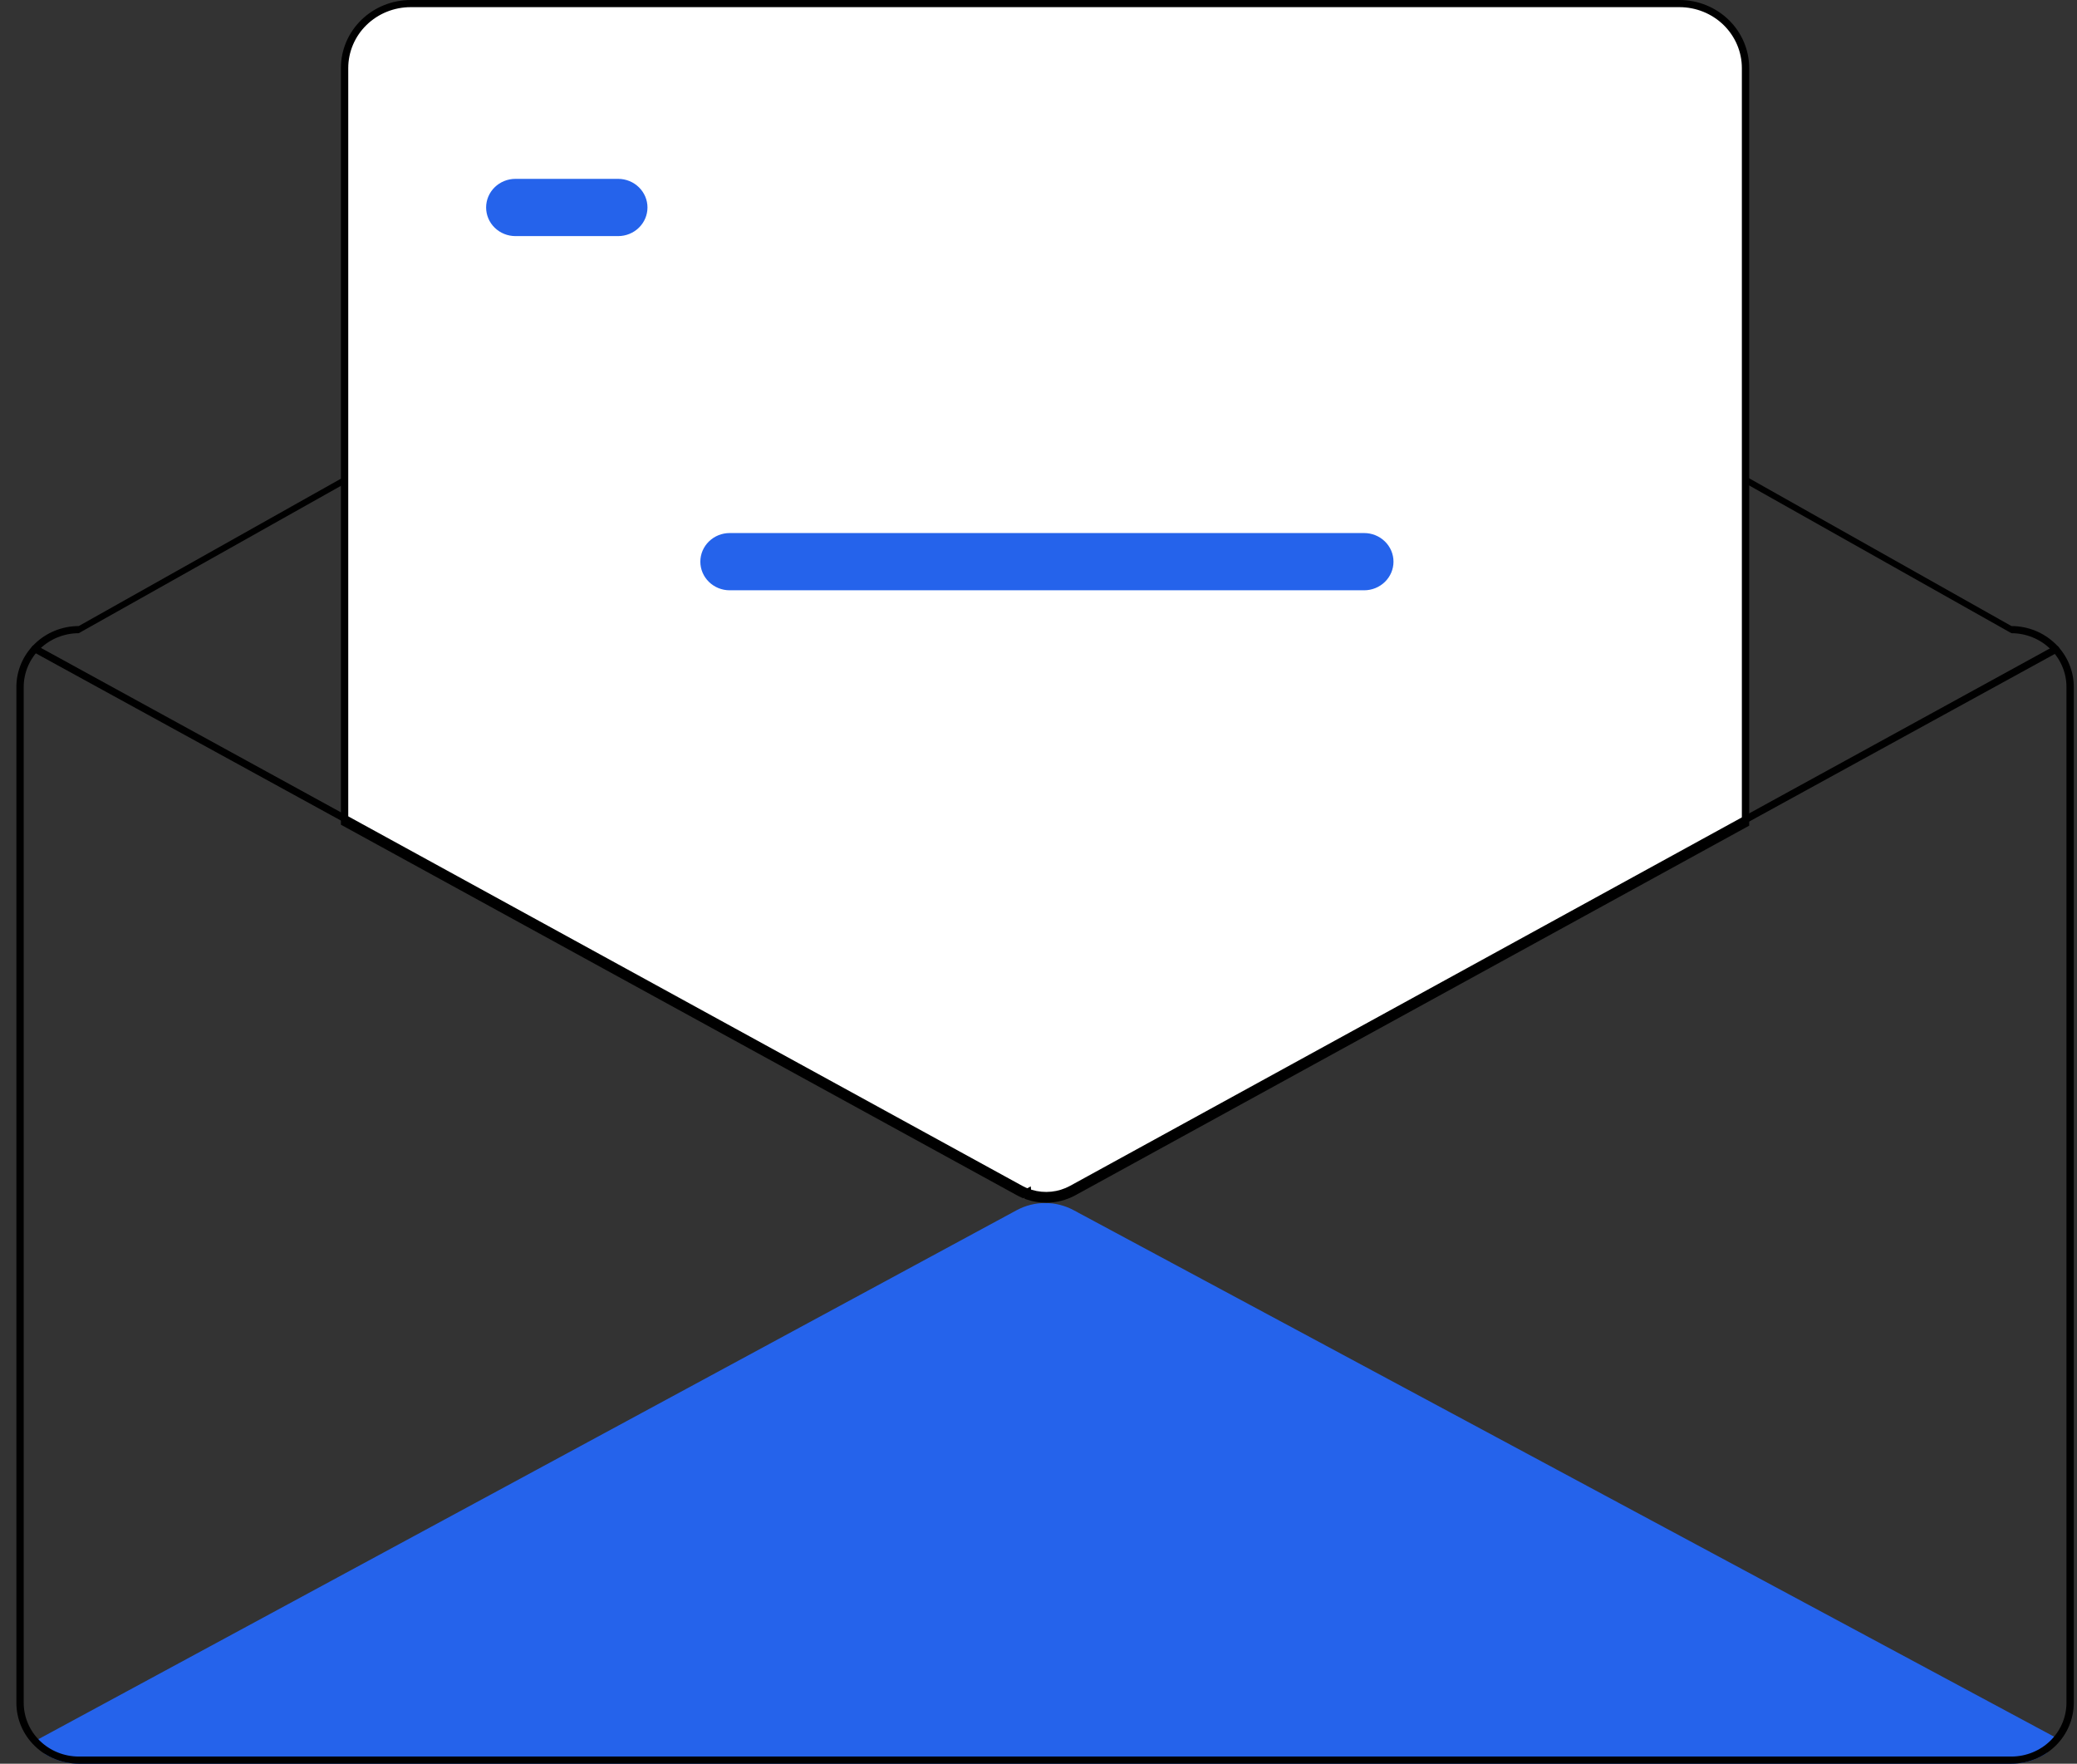 <svg width="106" height="90" viewBox="0 0 106 90" fill="none" xmlns="http://www.w3.org/2000/svg">
<rect x="0" y="0" width="106" height="90" fill="#333333" stroke="none"/>
<g clip-path="url(#clip0_2737_2498)">
<path d="M105 88.712C104.816 88.962 104.631 89.21 104.448 89.457C103.92 89.811 103.295 90 102.654 89.999H4.018C3.406 90 2.808 89.827 2.294 89.502C2.124 89.283 1.956 89.062 1.785 88.842L1.956 88.75L51.889 61.754C52.333 61.515 52.83 61.389 53.337 61.389C53.843 61.388 54.341 61.513 54.785 61.75L104.831 88.621L105 88.712Z" fill="#2563EB"/>
<path d="M102.654 31.947L59.378 7.57C57.558 6.545 55.493 6.005 53.391 6.004C51.289 6.003 49.224 6.541 47.403 7.565L4.018 31.947C3.174 31.948 2.366 32.276 1.769 32.858C1.173 33.439 0.837 34.228 0.836 35.051V86.897C0.837 87.719 1.172 88.508 1.769 89.09C2.365 89.672 3.174 89.999 4.018 90H102.654C103.498 89.999 104.306 89.671 104.902 89.089C105.499 88.508 105.834 87.719 105.836 86.897V35.051C105.835 34.228 105.499 33.439 104.903 32.858C104.306 32.276 103.498 31.948 102.654 31.947ZM105.462 86.897C105.46 87.622 105.163 88.318 104.637 88.831C104.111 89.344 103.398 89.633 102.654 89.635H4.018C3.274 89.633 2.56 89.345 2.034 88.831C1.508 88.318 1.212 87.622 1.21 86.897V35.051C1.211 34.325 1.507 33.629 2.034 33.115C2.56 32.602 3.273 32.313 4.018 32.312L47.403 7.93C49.224 6.906 51.289 6.368 53.391 6.369C55.493 6.37 57.558 6.91 59.378 7.936L102.654 32.312C103.398 32.313 104.112 32.602 104.638 33.115C105.165 33.629 105.461 34.325 105.462 35.051V86.897Z" fill="black"/>
<path d="M53.391 61.281C53.065 61.282 52.741 61.229 52.433 61.124L52.376 61.105L52.365 60.982C52.33 60.999 52.294 61.015 52.258 61.03L52.221 61.047L52.183 61.03C52.104 60.996 52.026 60.958 51.95 60.917L17.492 42.031V3.469C17.493 2.574 17.858 1.715 18.508 1.082C19.157 0.449 20.037 0.093 20.955 0.092H85.714C86.632 0.093 87.512 0.449 88.161 1.082C88.811 1.715 89.176 2.574 89.177 3.469V42.08L89.129 42.106L54.831 60.917C54.391 61.156 53.895 61.282 53.391 61.281Z" fill="white"/>
<path d="M53.39 61.372C53.054 61.373 52.719 61.318 52.402 61.21L52.288 61.171L52.284 61.119L52.221 61.146L52.145 61.113C52.063 61.078 51.983 61.039 51.904 60.996L17.398 42.084V3.469C17.399 2.549 17.774 1.667 18.441 1.017C19.108 0.367 20.012 0.001 20.955 0H85.714C86.657 0.001 87.561 0.367 88.227 1.017C88.894 1.667 89.269 2.549 89.27 3.469V42.133L54.877 60.996C54.422 61.243 53.911 61.372 53.39 61.372ZM52.639 60.901C53.327 61.094 54.066 61.014 54.693 60.678L88.896 41.919V3.469C88.895 2.646 88.559 1.857 87.963 1.275C87.366 0.693 86.558 0.366 85.714 0.365H20.955C20.111 0.366 19.302 0.693 18.706 1.275C18.109 1.857 17.774 2.646 17.773 3.469V41.87L20.017 43.099L52.088 60.678C52.131 60.702 52.176 60.724 52.221 60.745C52.266 60.724 52.31 60.702 52.353 60.678L52.605 60.539L52.639 60.901Z" fill="black"/>
<path d="M105.006 33.294L91.424 40.742L89.084 42.026L54.786 60.836C54.36 61.068 53.88 61.189 53.392 61.188C53.076 61.189 52.763 61.138 52.465 61.037C52.382 61.011 52.301 60.981 52.222 60.946C52.145 60.913 52.07 60.876 51.997 60.836L19.926 43.258L17.587 41.976L1.693 33.265C1.65 33.241 1.618 33.201 1.605 33.154C1.591 33.107 1.597 33.057 1.622 33.015C1.646 32.973 1.687 32.942 1.734 32.929C1.782 32.916 1.833 32.922 1.876 32.945L17.587 41.556L19.926 42.838L52.181 60.517C52.288 60.575 52.399 60.626 52.514 60.668C52.562 60.686 52.613 60.703 52.664 60.718C52.984 60.813 53.321 60.845 53.654 60.81C53.987 60.776 54.31 60.676 54.603 60.517L89.084 41.608L91.424 40.324L104.823 32.976C104.844 32.965 104.868 32.957 104.892 32.954C104.917 32.951 104.941 32.953 104.965 32.96C104.989 32.966 105.011 32.977 105.03 32.992C105.049 33.007 105.065 33.025 105.077 33.046C105.089 33.066 105.097 33.09 105.1 33.113C105.103 33.137 105.101 33.161 105.095 33.184C105.088 33.207 105.077 33.229 105.062 33.248C105.046 33.267 105.028 33.282 105.006 33.294Z" fill="black"/>
<path d="M31.547 12.048H26.306C25.909 12.048 25.528 11.894 25.247 11.62C24.966 11.346 24.809 10.975 24.809 10.587C24.809 10.2 24.966 9.829 25.247 9.555C25.528 9.281 25.909 9.127 26.306 9.127H31.547C31.944 9.127 32.325 9.281 32.605 9.555C32.886 9.829 33.044 10.2 33.044 10.587C33.044 10.975 32.886 11.346 32.605 11.62C32.325 11.894 31.944 12.048 31.547 12.048Z" fill="#2563EB"/>
<path d="M37.723 16.977H26.306C25.909 16.977 25.528 16.824 25.247 16.55C24.966 16.276 24.809 15.904 24.809 15.517C24.809 15.13 24.966 14.758 25.247 14.484C25.528 14.21 25.909 14.057 26.306 14.057H37.723C38.12 14.057 38.501 14.21 38.782 14.484C39.063 14.758 39.22 15.13 39.22 15.517C39.22 15.904 39.063 16.276 38.782 16.55C38.501 16.824 38.12 16.977 37.723 16.977Z" fill="white"/>
<path d="M69.619 30.122H37.239C36.842 30.122 36.462 29.968 36.181 29.694C35.9 29.42 35.742 29.049 35.742 28.662C35.742 28.274 35.9 27.903 36.181 27.629C36.462 27.355 36.842 27.201 37.239 27.201H69.619C70.016 27.201 70.397 27.355 70.678 27.629C70.959 27.903 71.117 28.274 71.117 28.662C71.117 29.049 70.959 29.42 70.678 29.694C70.397 29.968 70.016 30.122 69.619 30.122Z" fill="#2563EB"/>
<path d="M72.612 35.78H34.056C33.659 35.78 33.278 35.626 32.997 35.352C32.716 35.079 32.559 34.707 32.559 34.32C32.559 33.932 32.716 33.561 32.997 33.287C33.278 33.013 33.659 32.859 34.056 32.859H72.612C73.009 32.859 73.39 33.013 73.671 33.287C73.952 33.561 74.109 33.932 74.109 34.32C74.109 34.707 73.952 35.079 73.671 35.352C73.39 35.626 73.009 35.78 72.612 35.78Z" fill="white"/>
<path d="M72.612 41.257H34.056C33.659 41.257 33.278 41.103 32.997 40.829C32.716 40.555 32.559 40.184 32.559 39.796C32.559 39.409 32.716 39.038 32.997 38.764C33.278 38.49 33.659 38.336 34.056 38.336H72.612C73.009 38.336 73.39 38.49 73.671 38.764C73.952 39.038 74.109 39.409 74.109 39.796C74.109 40.184 73.952 40.555 73.671 40.829C73.39 41.103 73.009 41.257 72.612 41.257Z" fill="white"/>
</g>
<defs>
<clipPath id="clip0_2737_2498">
<rect width="105" height="90" fill="white" transform="translate(0.836)"/>
</clipPath>
</defs>
</svg>

